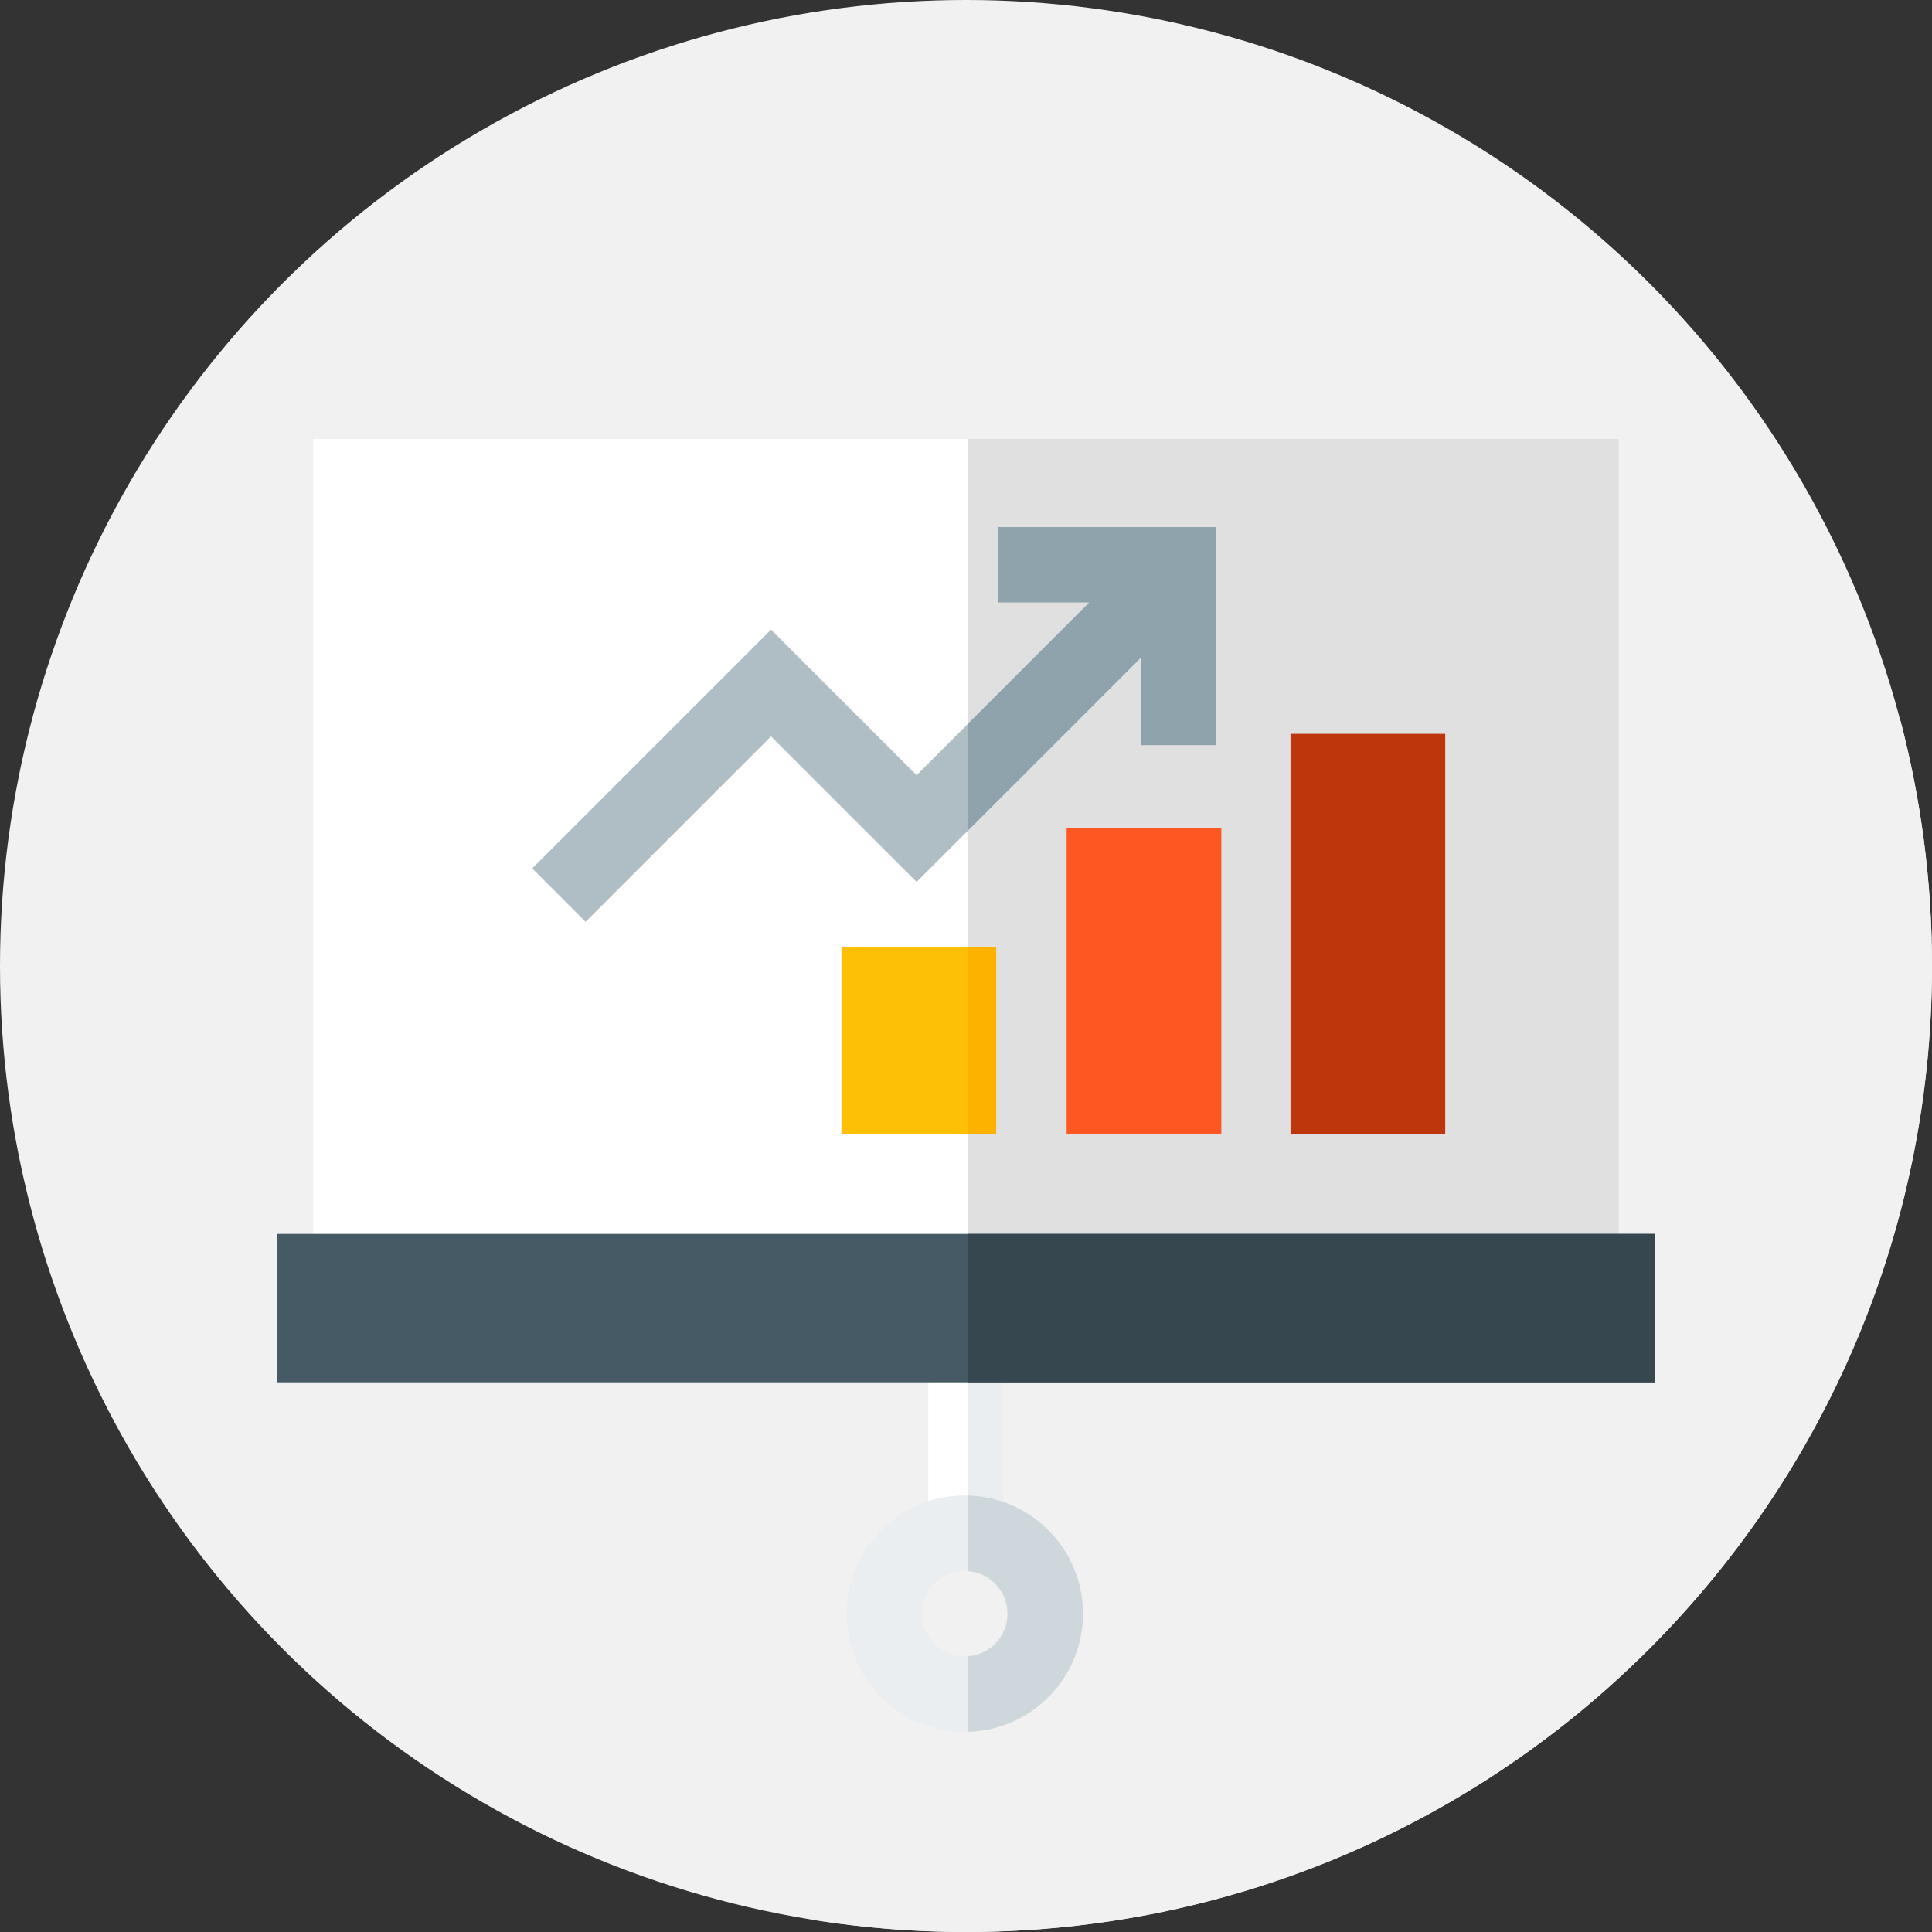 <?xml version="1.0"?>
<svg xmlns="http://www.w3.org/2000/svg" xmlns:xlink="http://www.w3.org/1999/xlink" xmlns:svgjs="http://svgjs.com/svgjs" version="1.1" width="512" height="512" x="0" y="0" viewBox="0 0 512 512" style="enable-background:new 0 0 512 512" xml:space="preserve" class=""><rect x="0" y="0" width="512" height="512" fill="#333333" stroke="none"/><g>
<circle xmlns="http://www.w3.org/2000/svg" style="" cx="256" cy="256" r="256" fill="#f1f1f1" data-original="#0cc27c" class=""/>
<path xmlns="http://www.w3.org/2000/svg" style="" d="M512,256c0-22.462-2.903-44.245-8.337-65.004L429,116.333l-355.667,250l142.526,142.526  C228.938,510.919,242.342,512,256,512C397.385,512,512,397.385,512,256z" fill="#f1f1f1" data-original="#0da366" class=""/>
<rect xmlns="http://www.w3.org/2000/svg" x="246" y="358.33" style="" width="20" height="55.33" fill="#ffffff" data-original="#ffffff" class=""/>
<rect xmlns="http://www.w3.org/2000/svg" x="256.55" y="358.33" style="" width="9.452" height="55.33" fill="#ebeef0" data-original="#ebeef0"/>
<rect xmlns="http://www.w3.org/2000/svg" x="83" y="116.33" style="" width="346" height="230.67" fill="#ffffff" data-original="#ffffff" class=""/>
<rect xmlns="http://www.w3.org/2000/svg" x="256.55" y="116.33" style="" width="172.45" height="230.67" fill="#e0e0e0" data-original="#e0e0e0"/>
<rect xmlns="http://www.w3.org/2000/svg" x="73.33" y="327" style="" width="365.33" height="39.33" fill="#455a64" data-original="#455a64"/>
<rect xmlns="http://www.w3.org/2000/svg" x="256.55" y="327" style="" width="182.12" height="39.33" fill="#37474f" data-original="#37474f"/>
<rect xmlns="http://www.w3.org/2000/svg" x="223" y="251" style="" width="41" height="49.47" fill="#fec007" data-original="#fec007"/>
<rect xmlns="http://www.w3.org/2000/svg" x="256.55" y="251" style="" width="7.451" height="49.47" fill="#feb200" data-original="#feb200"/>
<rect xmlns="http://www.w3.org/2000/svg" x="342" y="194.47" style="" width="41" height="106" fill="#be360c" data-original="#be360c"/>
<rect xmlns="http://www.w3.org/2000/svg" x="282.67" y="219.47" style="" width="41" height="81" fill="#fe5722" data-original="#fe5722"/>
<polygon xmlns="http://www.w3.org/2000/svg" style="" points="155.188,244.288 141.045,230.145 204.333,166.858 242.908,205.433 300.952,147.388   315.095,161.53 242.908,233.717 204.333,195.142 " fill="#afbdc4" data-original="#afbdc4"/>
<polygon xmlns="http://www.w3.org/2000/svg" style="" points="264.503,139.669 264.503,159.669 288.672,159.669 256.548,191.793 256.548,220.078   302.304,174.321 302.304,197.47 322.304,197.47 322.304,139.669 " fill="#8fa3ad" data-original="#8fa3ad"/>
<path xmlns="http://www.w3.org/2000/svg" style="" d="M255.667,458.975c-17.277,0-31.333-14.056-31.333-31.333s14.056-31.333,31.333-31.333  S287,410.364,287,427.641S272.943,458.975,255.667,458.975z M255.667,416.308c-6.249,0-11.333,5.084-11.333,11.333  s5.084,11.333,11.333,11.333c6.249,0,11.333-5.084,11.333-11.333C267,421.392,261.916,416.308,255.667,416.308z" fill="#ebeef0" data-original="#ebeef0"/>
<path xmlns="http://www.w3.org/2000/svg" style="" d="M287,427.641c0-16.982-13.582-30.841-30.452-31.311v20.022c5.838,0.452,10.452,5.337,10.452,11.289  s-4.615,10.836-10.452,11.289v20.022C273.418,458.483,287,444.623,287,427.641z" fill="#ced7db" data-original="#ced7db" class=""/>
<g xmlns="http://www.w3.org/2000/svg">
</g>
<g xmlns="http://www.w3.org/2000/svg">
</g>
<g xmlns="http://www.w3.org/2000/svg">
</g>
<g xmlns="http://www.w3.org/2000/svg">
</g>
<g xmlns="http://www.w3.org/2000/svg">
</g>
<g xmlns="http://www.w3.org/2000/svg">
</g>
<g xmlns="http://www.w3.org/2000/svg">
</g>
<g xmlns="http://www.w3.org/2000/svg">
</g>
<g xmlns="http://www.w3.org/2000/svg">
</g>
<g xmlns="http://www.w3.org/2000/svg">
</g>
<g xmlns="http://www.w3.org/2000/svg">
</g>
<g xmlns="http://www.w3.org/2000/svg">
</g>
<g xmlns="http://www.w3.org/2000/svg">
</g>
<g xmlns="http://www.w3.org/2000/svg">
</g>
<g xmlns="http://www.w3.org/2000/svg">
</g>
</g></svg>
